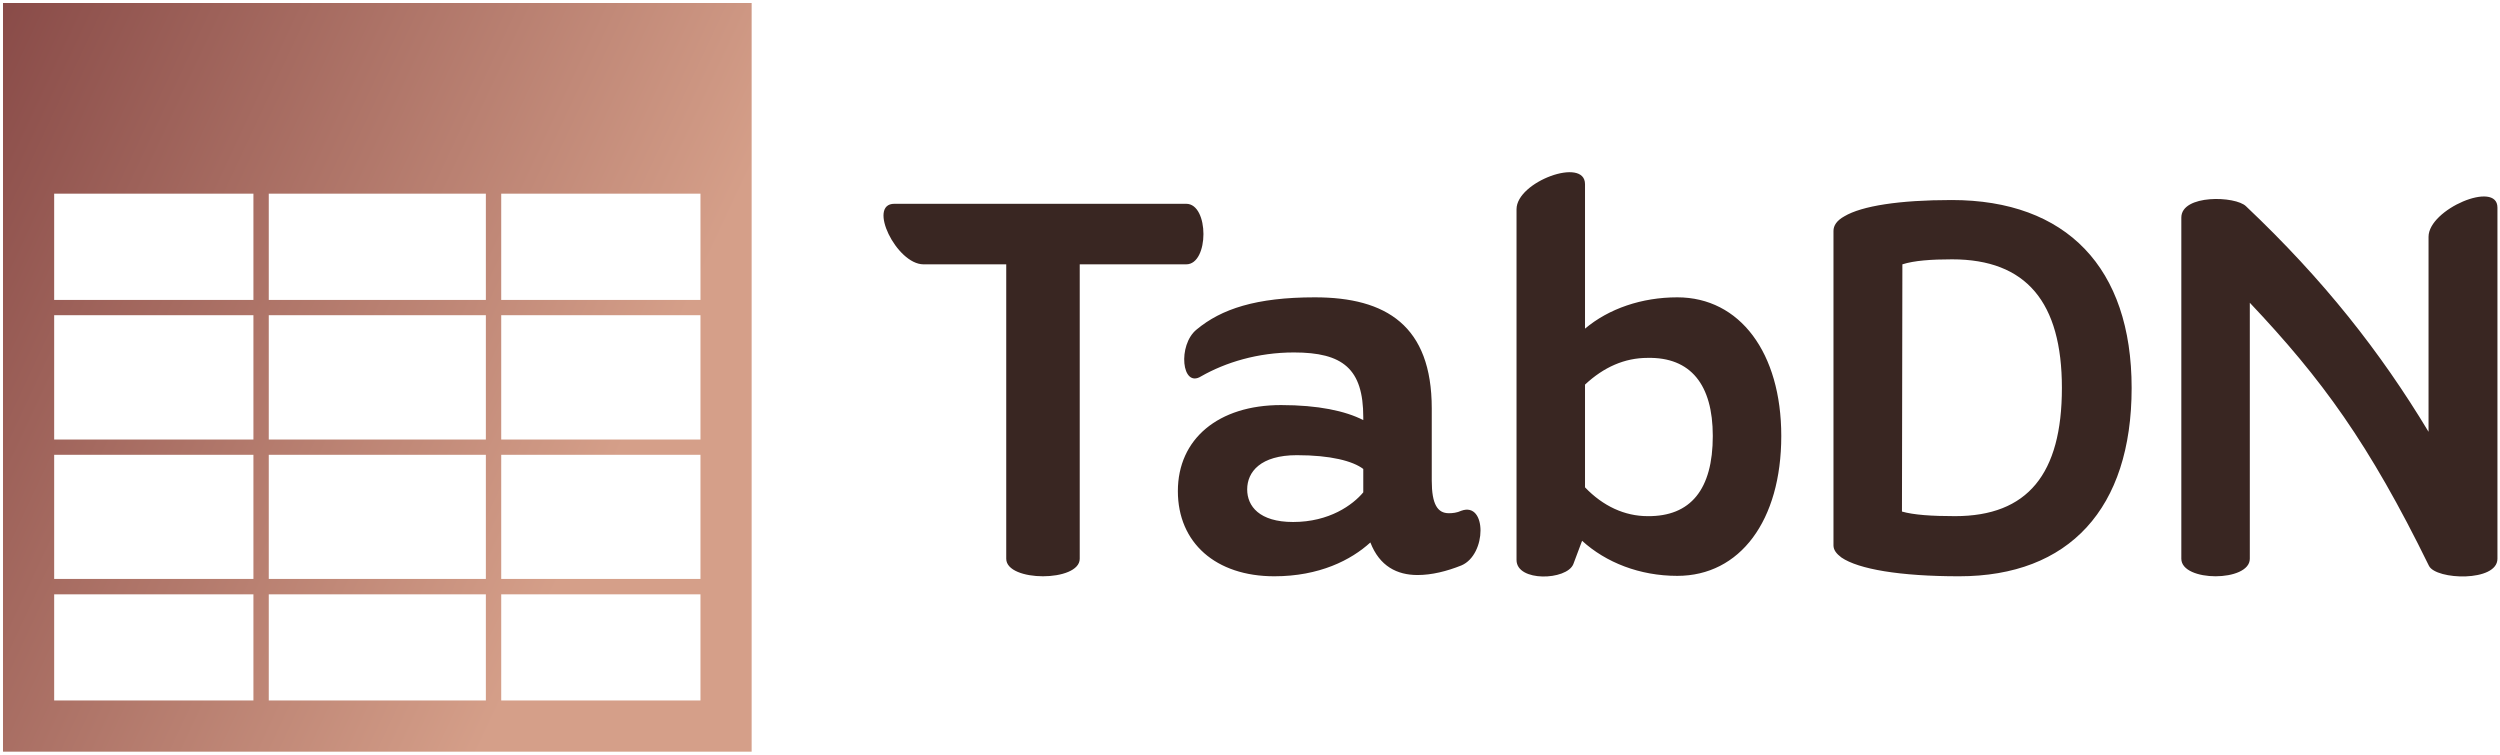 <svg data-v-d3f97b9e="" xmlns="http://www.w3.org/2000/svg" viewBox="0 0 371 112"><!----><!----><!----><g data-v-d3f97b9e="" id="59202558-bfd3-4a81-9ded-514169e71ae0" fill="#392622" transform="matrix(6.197,0,0,6.197,129.619,23.24)"><path d="M7.49 1.13L0.50 1.13C-0.15 1.13 0.55 2.58 1.20 2.58L3.18 2.58L3.18 9.63C3.18 10.19 4.94 10.19 4.94 9.63L4.94 2.58L7.49 2.58C8.04 2.58 8.04 1.13 7.49 1.13ZM14.08 8.48C13.97 8.53 13.87 8.54 13.78 8.54C13.51 8.54 13.37 8.33 13.37 7.76L13.37 6.03C13.37 4.05 12.28 3.37 10.57 3.37C9.16 3.37 8.33 3.65 7.74 4.14C7.28 4.51 7.38 5.56 7.85 5.26C8.43 4.93 9.20 4.69 10.07 4.69C11.24 4.69 11.73 5.08 11.73 6.24L11.73 6.31C11.30 6.09 10.65 5.95 9.76 5.95C8.26 5.95 7.29 6.76 7.29 8.01C7.29 9.25 8.20 10.05 9.60 10.05C10.68 10.05 11.44 9.66 11.90 9.24C12.12 9.81 12.54 10.02 13.03 10.02C13.37 10.02 13.73 9.93 14.08 9.79C14.69 9.53 14.69 8.26 14.08 8.48ZM10.05 8.75C9.24 8.75 8.95 8.37 8.95 7.97C8.95 7.55 9.27 7.15 10.14 7.15C10.95 7.15 11.48 7.29 11.73 7.48L11.73 8.04C11.48 8.34 10.92 8.75 10.05 8.75ZM19.25 3.37C18.40 3.37 17.61 3.64 17.04 4.12L17.04 0.66C17.04 0 15.40 0.60 15.40 1.26L15.40 9.66C15.40 10.19 16.60 10.15 16.76 9.76L16.97 9.20C17.54 9.72 18.35 10.04 19.25 10.04C20.75 10.04 21.74 8.72 21.74 6.69C21.74 4.70 20.75 3.37 19.25 3.37ZM18.54 8.61C17.99 8.61 17.47 8.37 17.04 7.92L17.04 5.46C17.49 5.04 17.99 4.82 18.54 4.82C19.57 4.80 20.10 5.46 20.10 6.69C20.10 7.97 19.57 8.62 18.54 8.61ZM25.82 1.04C24.57 1.04 23.67 1.18 23.25 1.43C23.07 1.53 22.99 1.65 22.99 1.78L22.99 9.31C22.99 9.42 23.06 9.51 23.18 9.60C23.59 9.88 24.58 10.05 26.00 10.05C28.63 10.05 30.13 8.43 30.13 5.54C30.13 2.66 28.57 1.04 25.82 1.04ZM25.90 8.61C25.34 8.61 24.91 8.58 24.63 8.50L24.64 2.58C24.92 2.49 25.33 2.46 25.83 2.46C27.61 2.46 28.46 3.49 28.46 5.54C28.46 7.60 27.64 8.61 25.90 8.61ZM37.24 1.92L37.24 6.59C36.09 4.68 34.73 2.95 32.87 1.19C32.62 0.94 31.32 0.90 31.32 1.46L31.32 9.63C31.32 10.19 32.96 10.19 32.96 9.63L32.96 3.50C34.68 5.32 35.81 6.86 37.25 9.80C37.42 10.14 38.89 10.19 38.89 9.63L38.89 1.22C38.89 0.56 37.24 1.26 37.24 1.92Z"></path></g><linearGradient data-v-d3f97b9e="" gradientTransform="rotate(25)" id="08e0dc9a-2ed8-4b87-a0a2-2dc224358814" x1="0%" y1="0%" x2="100%" y2="0%"><stop data-v-d3f97b9e="" offset="0%" style="stop-color: rgb(137, 75, 72); stop-opacity: 1;"></stop><stop data-v-d3f97b9e="" offset="100%" style="stop-color: rgb(213, 159, 137); stop-opacity: 1;"></stop></linearGradient><g data-v-d3f97b9e="" id="337de999-f573-463b-910e-ea68c7857c4f" transform="matrix(1.111,0,0,1.111,0.444,0.444)" stroke="none" fill="url(#08e0dc9a-2ed8-4b87-a0a2-2dc224358814)"><path d="M0 0v100h100V0H0zm93.164 39.662H66.55V25.469H93.165v14.193zM64.499 58.308H35.501V41.706h28.998v16.602zM35.501 39.662V25.469h28.998v14.193H35.501zm-4.446-14.193h2.396v14.193H6.836V25.469h24.219zm2.396 16.237v16.602H6.836V41.706h26.615zM6.836 60.352h26.615v16.575H6.836V60.352zm28.665 0h28.998v16.575H35.501V60.352zm31.049 0h26.614v16.575H66.55V60.352zm0-2.044V41.706h26.614v16.602H66.55zM6.836 93.164v-14.18h26.615v14.18H6.836zm28.665 0v-14.18h28.998v14.18H35.501zm31.049-14.18h26.614v14.18H66.55v-14.18z"></path></g><!----></svg>